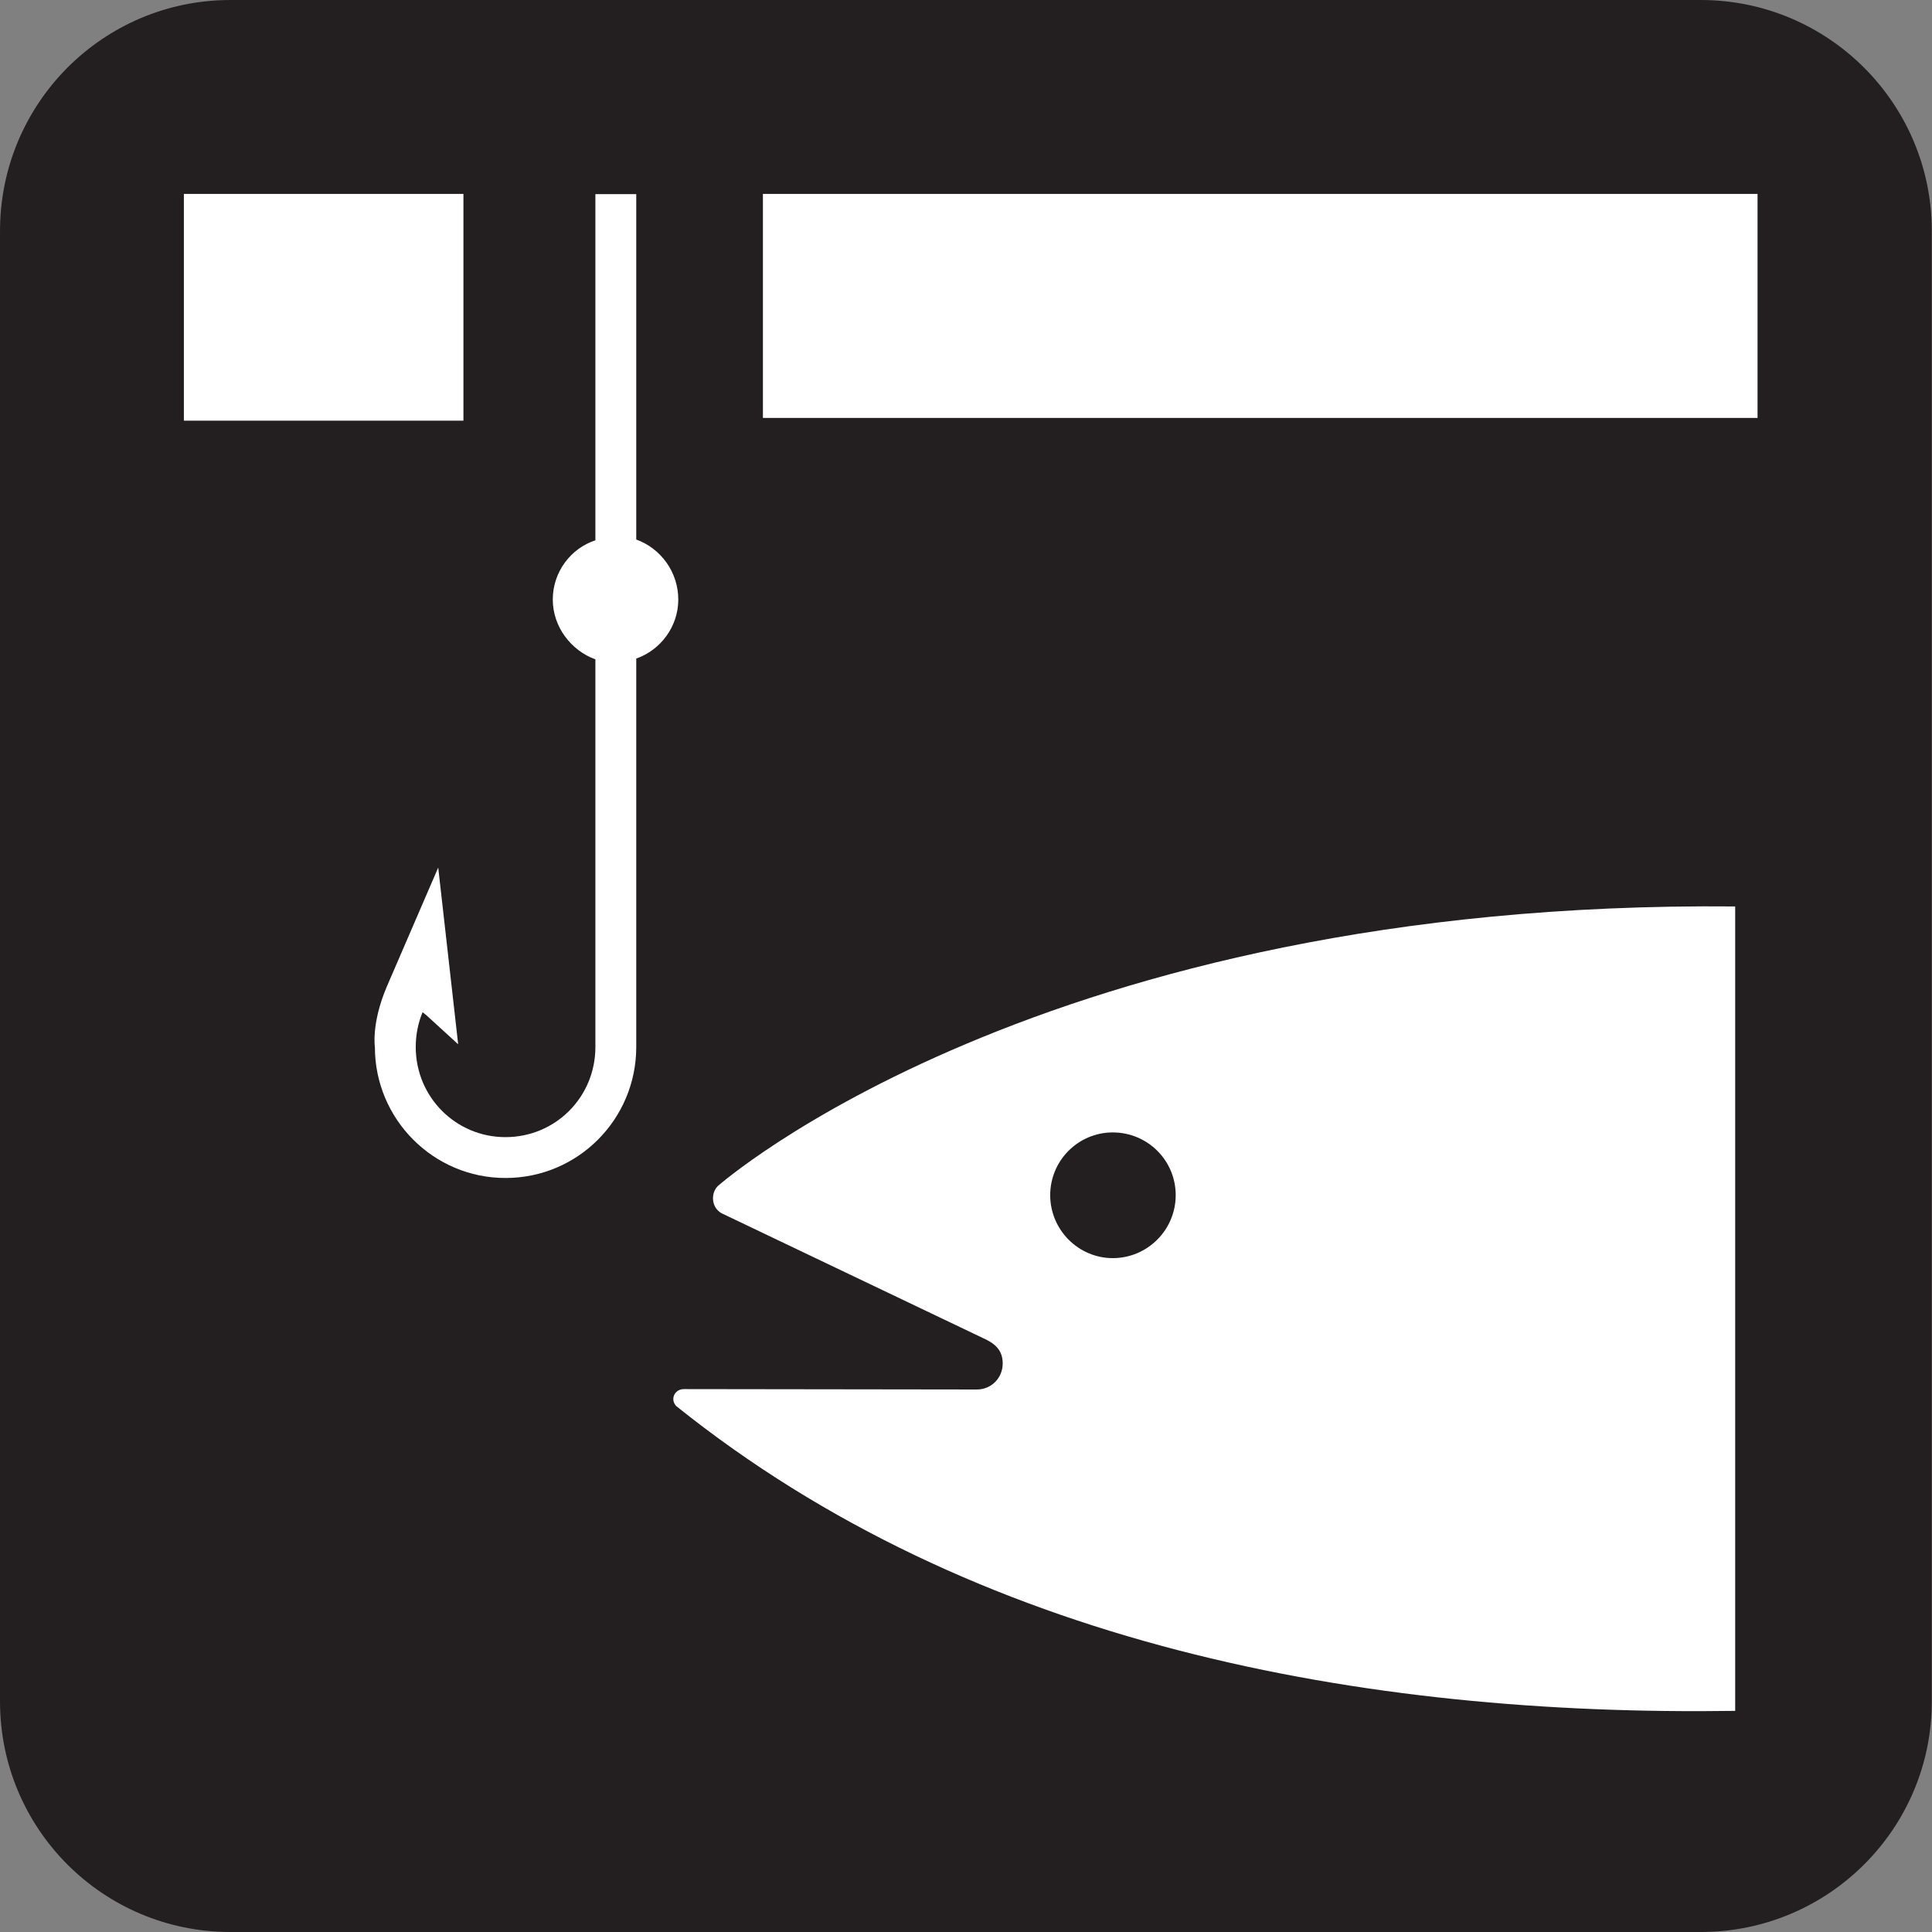 <?xml version="1.0" encoding="UTF-8" standalone="no"?>
<!-- Created with Inkscape (http://www.inkscape.org/) -->
<svg
   xmlns:dc="http://purl.org/dc/elements/1.1/"
   xmlns:cc="http://creativecommons.org/ns#"
   xmlns:rdf="http://www.w3.org/1999/02/22-rdf-syntax-ns#"
   xmlns:svg="http://www.w3.org/2000/svg"
   xmlns="http://www.w3.org/2000/svg"
   xmlns:sodipodi="http://sodipodi.sourceforge.net/DTD/sodipodi-0.dtd"
   xmlns:inkscape="http://www.inkscape.org/namespaces/inkscape"
   width="256"
   height="256"
   id="svg8302"
   sodipodi:version="0.32"
   inkscape:version="0.46"
   version="1.0"
   sodipodi:docname="pictograms-nps-winter-ice_fishing-2.svg"
   inkscape:output_extension="org.inkscape.output.svg.inkscape">
  <rect width="100%" height="100%" fill="#808080" stroke="none"/>
  <defs
     id="defs8304">
    <inkscape:perspective
       sodipodi:type="inkscape:persp3d"
       inkscape:vp_x="0 : 526.18109 : 1"
       inkscape:vp_y="0 : 1000 : 0"
       inkscape:vp_z="744.09448 : 526.18109 : 1"
       inkscape:persp3d-origin="372.04724 : 350.78739 : 1"
       id="perspective8310" />
  </defs>
  <sodipodi:namedview
     id="base"
     pagecolor="#ffffff"
     bordercolor="#666666"
     borderopacity="1.0"
     gridtolerance="10000"
     guidetolerance="10"
     objecttolerance="10"
     inkscape:pageopacity="0.0"
     inkscape:pageshadow="2"
     inkscape:zoom="0.7"
     inkscape:cx="61.634556"
     inkscape:cy="136.73676"
     inkscape:document-units="px"
     inkscape:current-layer="layer1"
     showgrid="false"
     inkscape:window-width="738"
     inkscape:window-height="674"
     inkscape:window-x="0"
     inkscape:window-y="198" />
  <g
     inkscape:label="Layer 1"
     inkscape:groupmode="layer"
     id="layer1">
    <g
       id="g5406"
       transform="matrix(25.903,0,0,-25.903,30.553,5.191)">
      <path
         d="M 0,0 C -0.54,0 -0.979,-0.44 -0.979,-0.981 L -0.979,-8.503 C -0.979,-9.043 -0.54,-9.482 0,-9.482 L 7.521,-9.482 C 8.062,-9.482 8.502,-9.043 8.502,-8.503 L 8.502,-0.981 C 8.502,-0.44 8.062,0 7.521,0 L 0,0 z"
         style="fill:#ffffff;fill-opacity:1;fill-rule:nonzero;stroke:none"
         id="path5408" />
    </g>
    <g
       id="g5410"
       transform="matrix(25.903,0,0,-25.903,225.357,256)">
      <path
         d="M 0,0 C 0.652,0 1.182,0.527 1.182,1.18 L 1.182,8.701 C 1.182,9.354 0.652,9.883 0,9.883 L -7.521,9.883 C -8.173,9.883 -8.7,9.354 -8.7,8.701 L -8.7,1.18 C -8.7,0.527 -8.173,0 -7.521,0 L 0,0 z"
         style="fill:#231f20;fill-opacity:1;fill-rule:nonzero;stroke:none"
         id="path5412" />
    </g>
    <g
       id="g5414"
       transform="matrix(25.903,0,0,-25.903,147.446,166.708)">
      <path
         d="M 0,0 C 0.178,0 0.322,0.145 0.322,0.322 C 0.322,0.5 0.178,0.643 0,0.643 C -0.176,0.643 -0.32,0.5 -0.32,0.322 C -0.32,0.145 -0.176,0 0,0 M 3.184,-2.316 C 1.281,-2.344 -0.709,-1.98 -2.234,-0.756 C -2.242,-0.746 -2.248,-0.736 -2.248,-0.721 C -2.248,-0.693 -2.225,-0.67 -2.195,-0.67 L -0.695,-0.672 C -0.621,-0.672 -0.563,-0.613 -0.563,-0.539 C -0.563,-0.484 -0.588,-0.447 -0.645,-0.418 L -2.002,0.23 C -2.029,0.246 -2.045,0.273 -2.045,0.307 C -2.045,0.332 -2.035,0.354 -2.02,0.369 C -2.02,0.369 -0.365,1.832 3.184,1.799 L 3.184,-2.316 z"
         style="fill:#ffffff;fill-opacity:1;fill-rule:nonzero;stroke:none"
         id="path5416" />
    </g>
    <path
       d="M 61.406,25.694 L 24.365,25.694 L 24.365,55.741 L 61.406,55.741 L 61.406,25.694 z"
       style="fill:#ffffff;fill-opacity:1;fill-rule:nonzero;stroke:none"
       id="path5418" />
    <path
       d="M 232.884,25.694 L 101.09,25.694 L 101.09,55.378 L 232.884,55.378 L 232.884,25.694 z"
       style="fill:#ffffff;fill-opacity:1;fill-rule:nonzero;stroke:none"
       id="path5420" />
    <g
       id="g5422"
       transform="matrix(25.903,0,0,-25.903,78.893,71.594)">
      <path
         d="M 0,0 C -0.126,-0.041 -0.218,-0.162 -0.218,-0.303 C -0.218,-0.443 -0.124,-0.564 0,-0.609 L 0,-2.592 C 0,-2.848 -0.204,-3.053 -0.46,-3.053 C -0.714,-3.053 -0.919,-2.848 -0.919,-2.592 C -0.919,-2.529 -0.907,-2.469 -0.884,-2.414 L -0.864,-2.43 L -0.702,-2.578 L -0.804,-1.674 L -1.067,-2.283 C -1.147,-2.471 -1.128,-2.592 -1.128,-2.592 C -1.128,-2.961 -0.829,-3.262 -0.46,-3.262 C -0.089,-3.262 0.209,-2.961 0.209,-2.592 L 0.209,-0.605 C 0.334,-0.561 0.424,-0.441 0.424,-0.303 C 0.424,-0.162 0.334,-0.041 0.209,0.004 L 0.209,1.771 L 0,1.771 L 0,0 z"
         style="fill:#ffffff;fill-opacity:1;fill-rule:nonzero;stroke:none"
         id="path5424" />
    </g>
  </g>
</svg>
